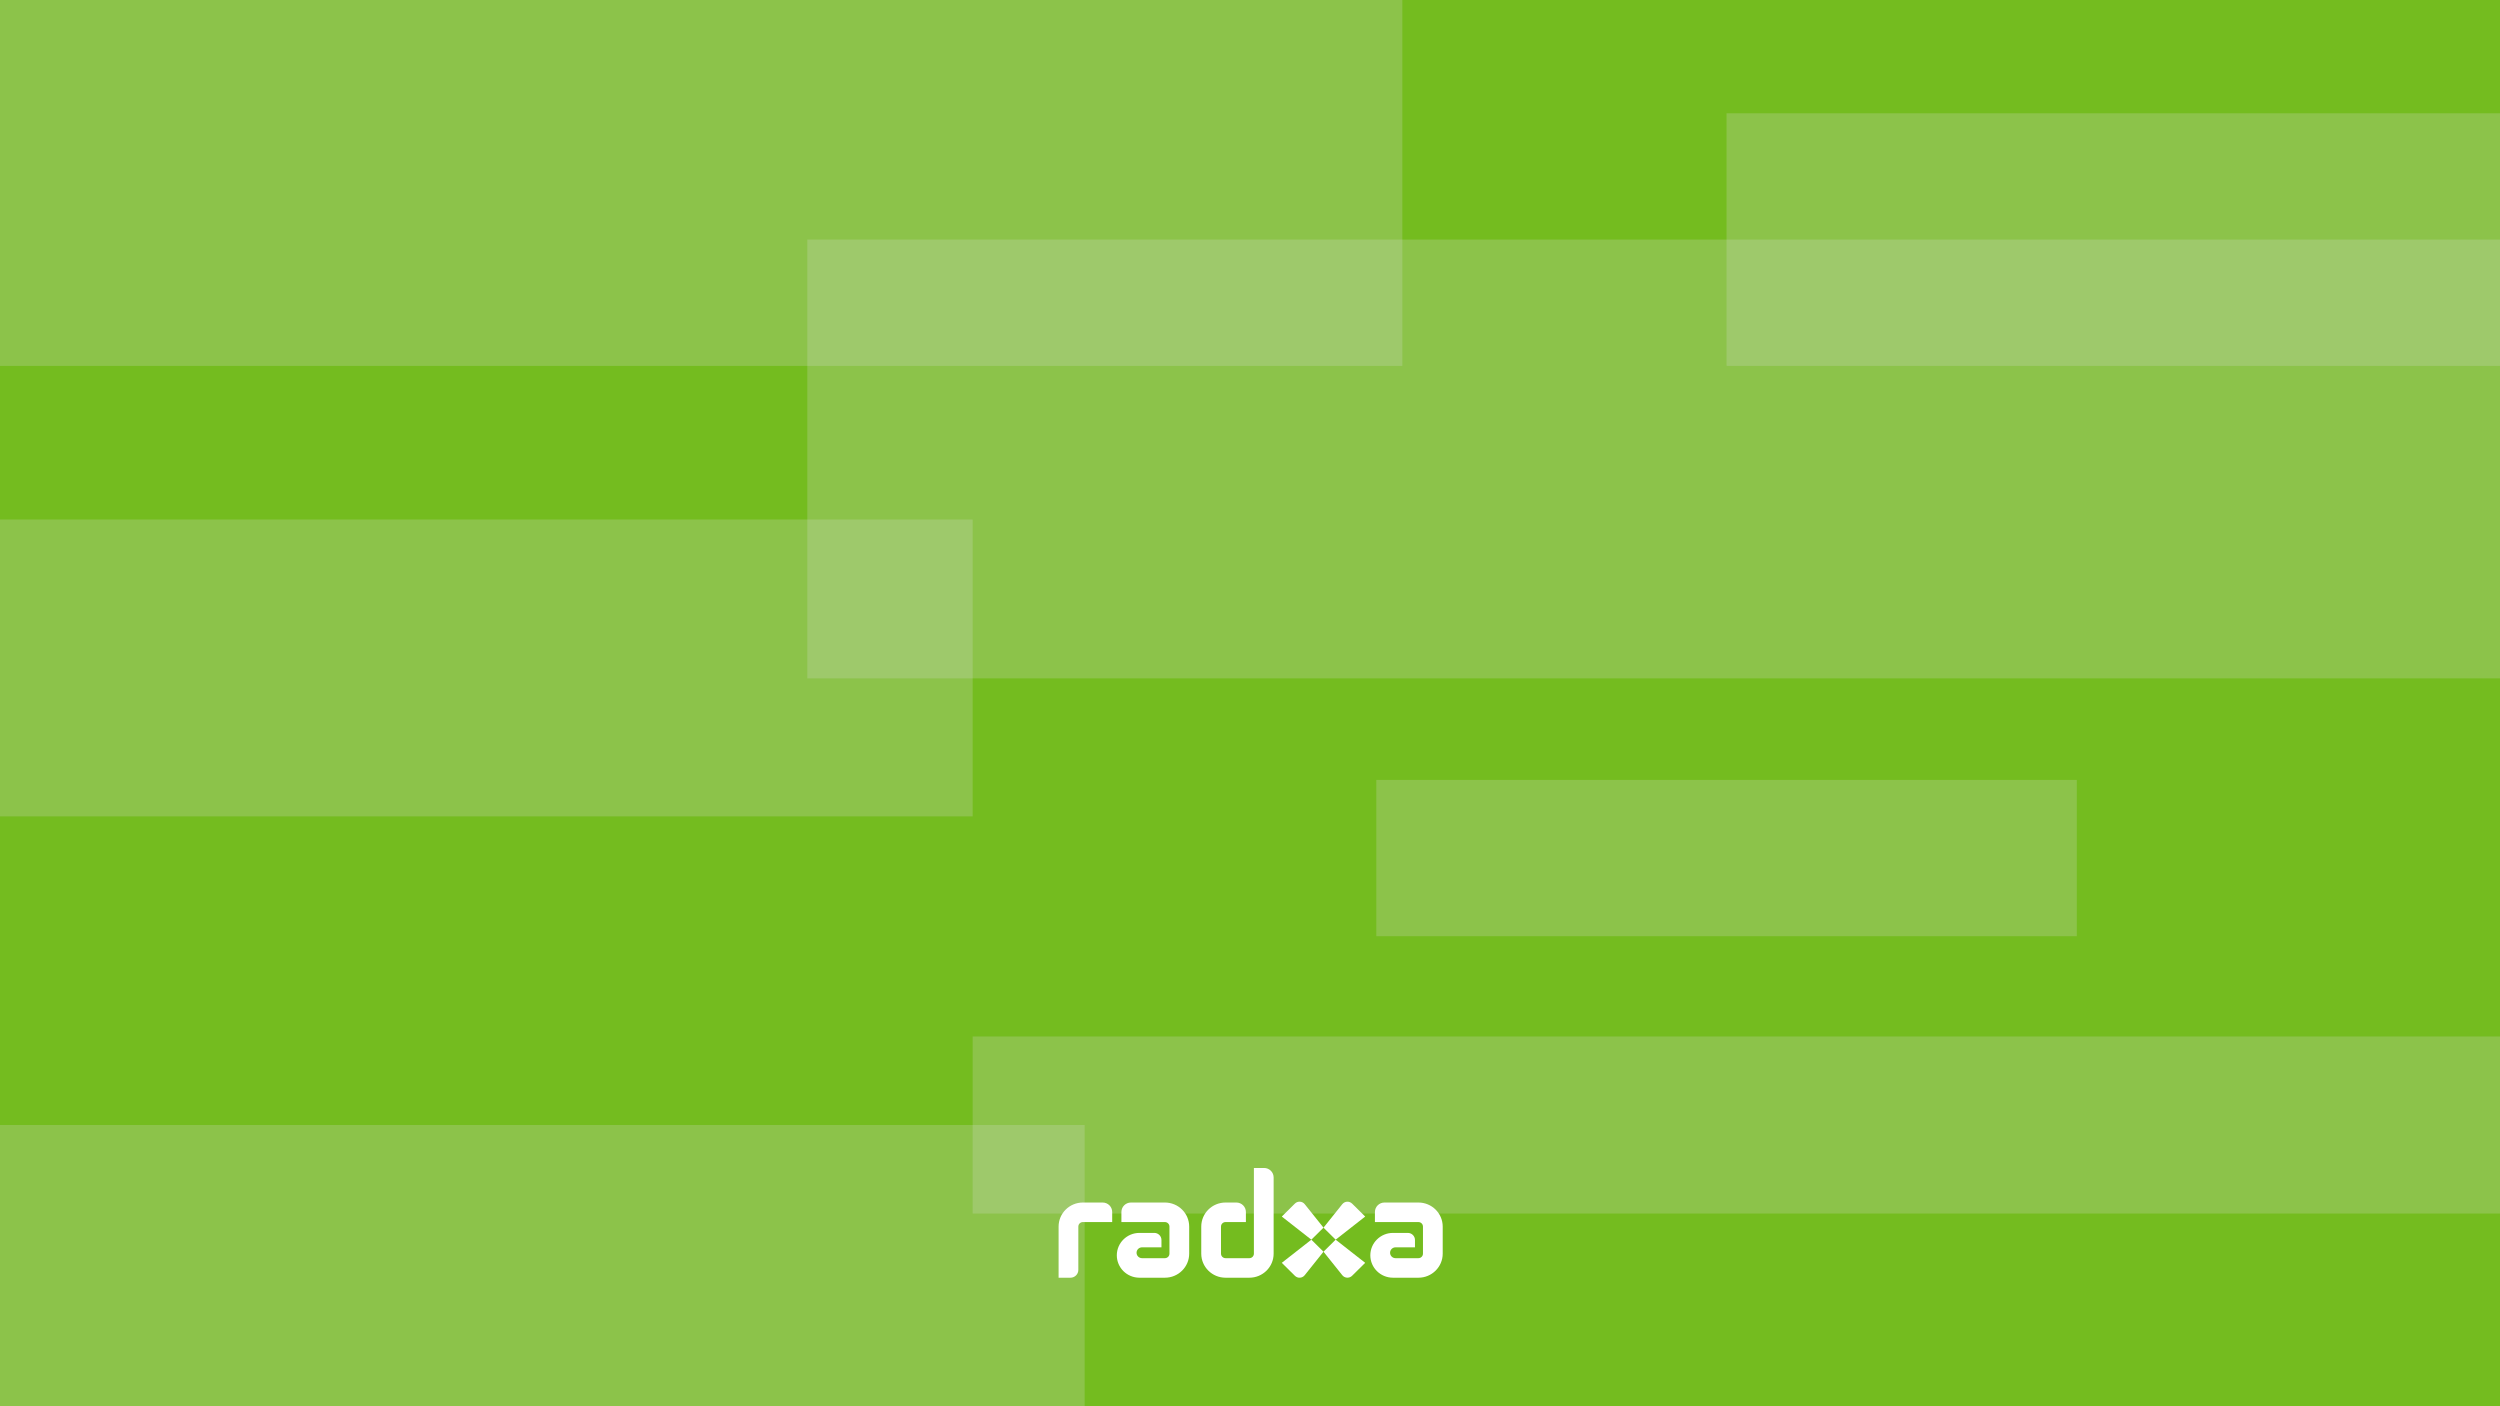 <svg width="1920" height="1080" viewBox="0 0 1920 1080" fill="none" xmlns="http://www.w3.org/2000/svg">
<rect x="0" y="0" width="1920" height="1080" fill="#333333" stroke="none"/>
<g clip-path="url(#clip0_18613_36882)">
<rect width="1920" height="1080" fill="#74BC1F"/>
<rect width="1077" height="281" fill="#D9D9D9" fill-opacity="0.23"/>
<rect x="-279" y="399" width="1026" height="228" fill="#D9D9D9" fill-opacity="0.23"/>
<rect x="1057" y="599" width="538" height="120" fill="#D9D9D9" fill-opacity="0.23"/>
<rect x="620" y="184" width="1411" height="337" fill="#D9D9D9" fill-opacity="0.23"/>
<rect x="1326" y="87" width="917" height="194" fill="#D9D9D9" fill-opacity="0.23"/>
<rect x="747" y="796" width="2522" height="136" fill="#D9D9D9" fill-opacity="0.23"/>
<rect x="-203" y="864" width="1036" height="296" fill="#D9D9D9" fill-opacity="0.23"/>
<path d="M822.095 981.285H813V942.013C813 931.811 821.358 923.538 831.667 923.538H846.823C850.876 923.538 854.163 926.792 854.163 930.804V938.541H831.667C829.73 938.541 828.159 940.095 828.159 942.013V975.284C828.159 978.598 825.444 981.285 822.095 981.285Z" fill="white"/>
<path d="M959.483 981.284H941.234C930.923 981.284 922.565 973.013 922.565 962.811V942.012C922.565 931.81 930.923 923.537 941.234 923.537H949.509C953.562 923.537 956.85 926.791 956.85 930.803V938.54H941.234C939.295 938.54 937.725 940.094 937.725 942.012V962.811C937.725 964.727 939.295 966.282 941.234 966.282H959.483C961.42 966.282 962.991 964.727 962.991 962.811V897H970.81C974.864 897 978.15 900.252 978.15 904.265V962.811C978.15 973.013 969.792 981.284 959.483 981.284Z" fill="white"/>
<path d="M1002.43 925.312C1004.69 928.135 1014.39 940.269 1016.45 942.841L1007.11 952.078C1001.54 947.711 990.169 938.808 984.535 934.395C984.469 934.344 984.469 934.259 984.528 934.201L994.486 924.346C996.617 922.237 1000.13 922.439 1002 924.779L1002.43 925.312Z" fill="white"/>
<path d="M989.396 965.953C992.248 963.718 1004.51 954.118 1007.11 952.082L1016.44 961.318C1012.98 965.651 1006.69 973.519 1001.98 979.4C1000.12 981.733 996.617 981.929 994.492 979.824L984.417 969.854L989.396 965.953Z" fill="white"/>
<path d="M1030.46 978.841C1028.2 976.018 1018.5 963.884 1016.44 961.312L1025.77 952.075C1031.35 956.442 1042.72 965.345 1048.35 969.758C1048.42 969.809 1048.42 969.894 1048.36 969.952L1038.4 979.807C1036.27 981.916 1032.76 981.714 1030.89 979.374L1030.46 978.841Z" fill="white"/>
<path d="M1043.49 938.207C1040.64 940.442 1028.37 950.042 1025.78 952.078L1016.44 942.842C1019.88 938.54 1026.11 930.754 1030.8 924.89C1032.78 922.408 1036.25 922.215 1038.51 924.452L1048.47 934.307L1043.49 938.207Z" fill="white"/>
<path d="M1089.33 923.538H1063.28C1059.23 923.538 1055.94 926.79 1055.94 930.804V938.541H1089.33C1091.27 938.541 1092.84 940.095 1092.84 942.013V962.81C1092.84 964.727 1091.27 966.283 1089.33 966.283H1071.78C1069.46 966.283 1067.57 964.417 1067.57 962.116C1067.57 959.816 1069.46 957.951 1071.78 957.951H1086.7V952.31C1086.7 949.308 1084.24 946.872 1081.2 946.872H1069.8C1060.2 946.872 1052.41 954.575 1052.41 964.077C1052.41 973.577 1060.2 981.28 1069.8 981.282L1089.33 981.285C1099.64 981.285 1108 973.013 1108 962.81V942.013C1108 931.809 1099.64 923.538 1089.33 923.538Z" fill="white"/>
<path d="M894.631 923.537H868.583C864.528 923.537 861.242 926.79 861.242 930.803V938.54H894.631C896.569 938.54 898.14 940.094 898.14 942.012V962.809C898.14 964.726 896.569 966.282 894.631 966.282H877.082C874.758 966.282 872.872 964.416 872.872 962.115C872.872 959.815 874.758 957.95 877.082 957.95H891.998V952.31C891.998 949.307 889.536 946.871 886.502 946.871H875.098C865.496 946.871 857.713 954.574 857.713 964.076C857.713 973.576 865.495 981.279 875.095 981.281L894.631 981.284C904.942 981.284 913.299 973.012 913.299 962.809V942.012C913.299 931.808 904.942 923.537 894.631 923.537Z" fill="white"/>
</g>
<defs>
<clipPath id="clip0_18613_36882">
<rect width="1920" height="1080" fill="white"/>
</clipPath>
</defs>
</svg>
